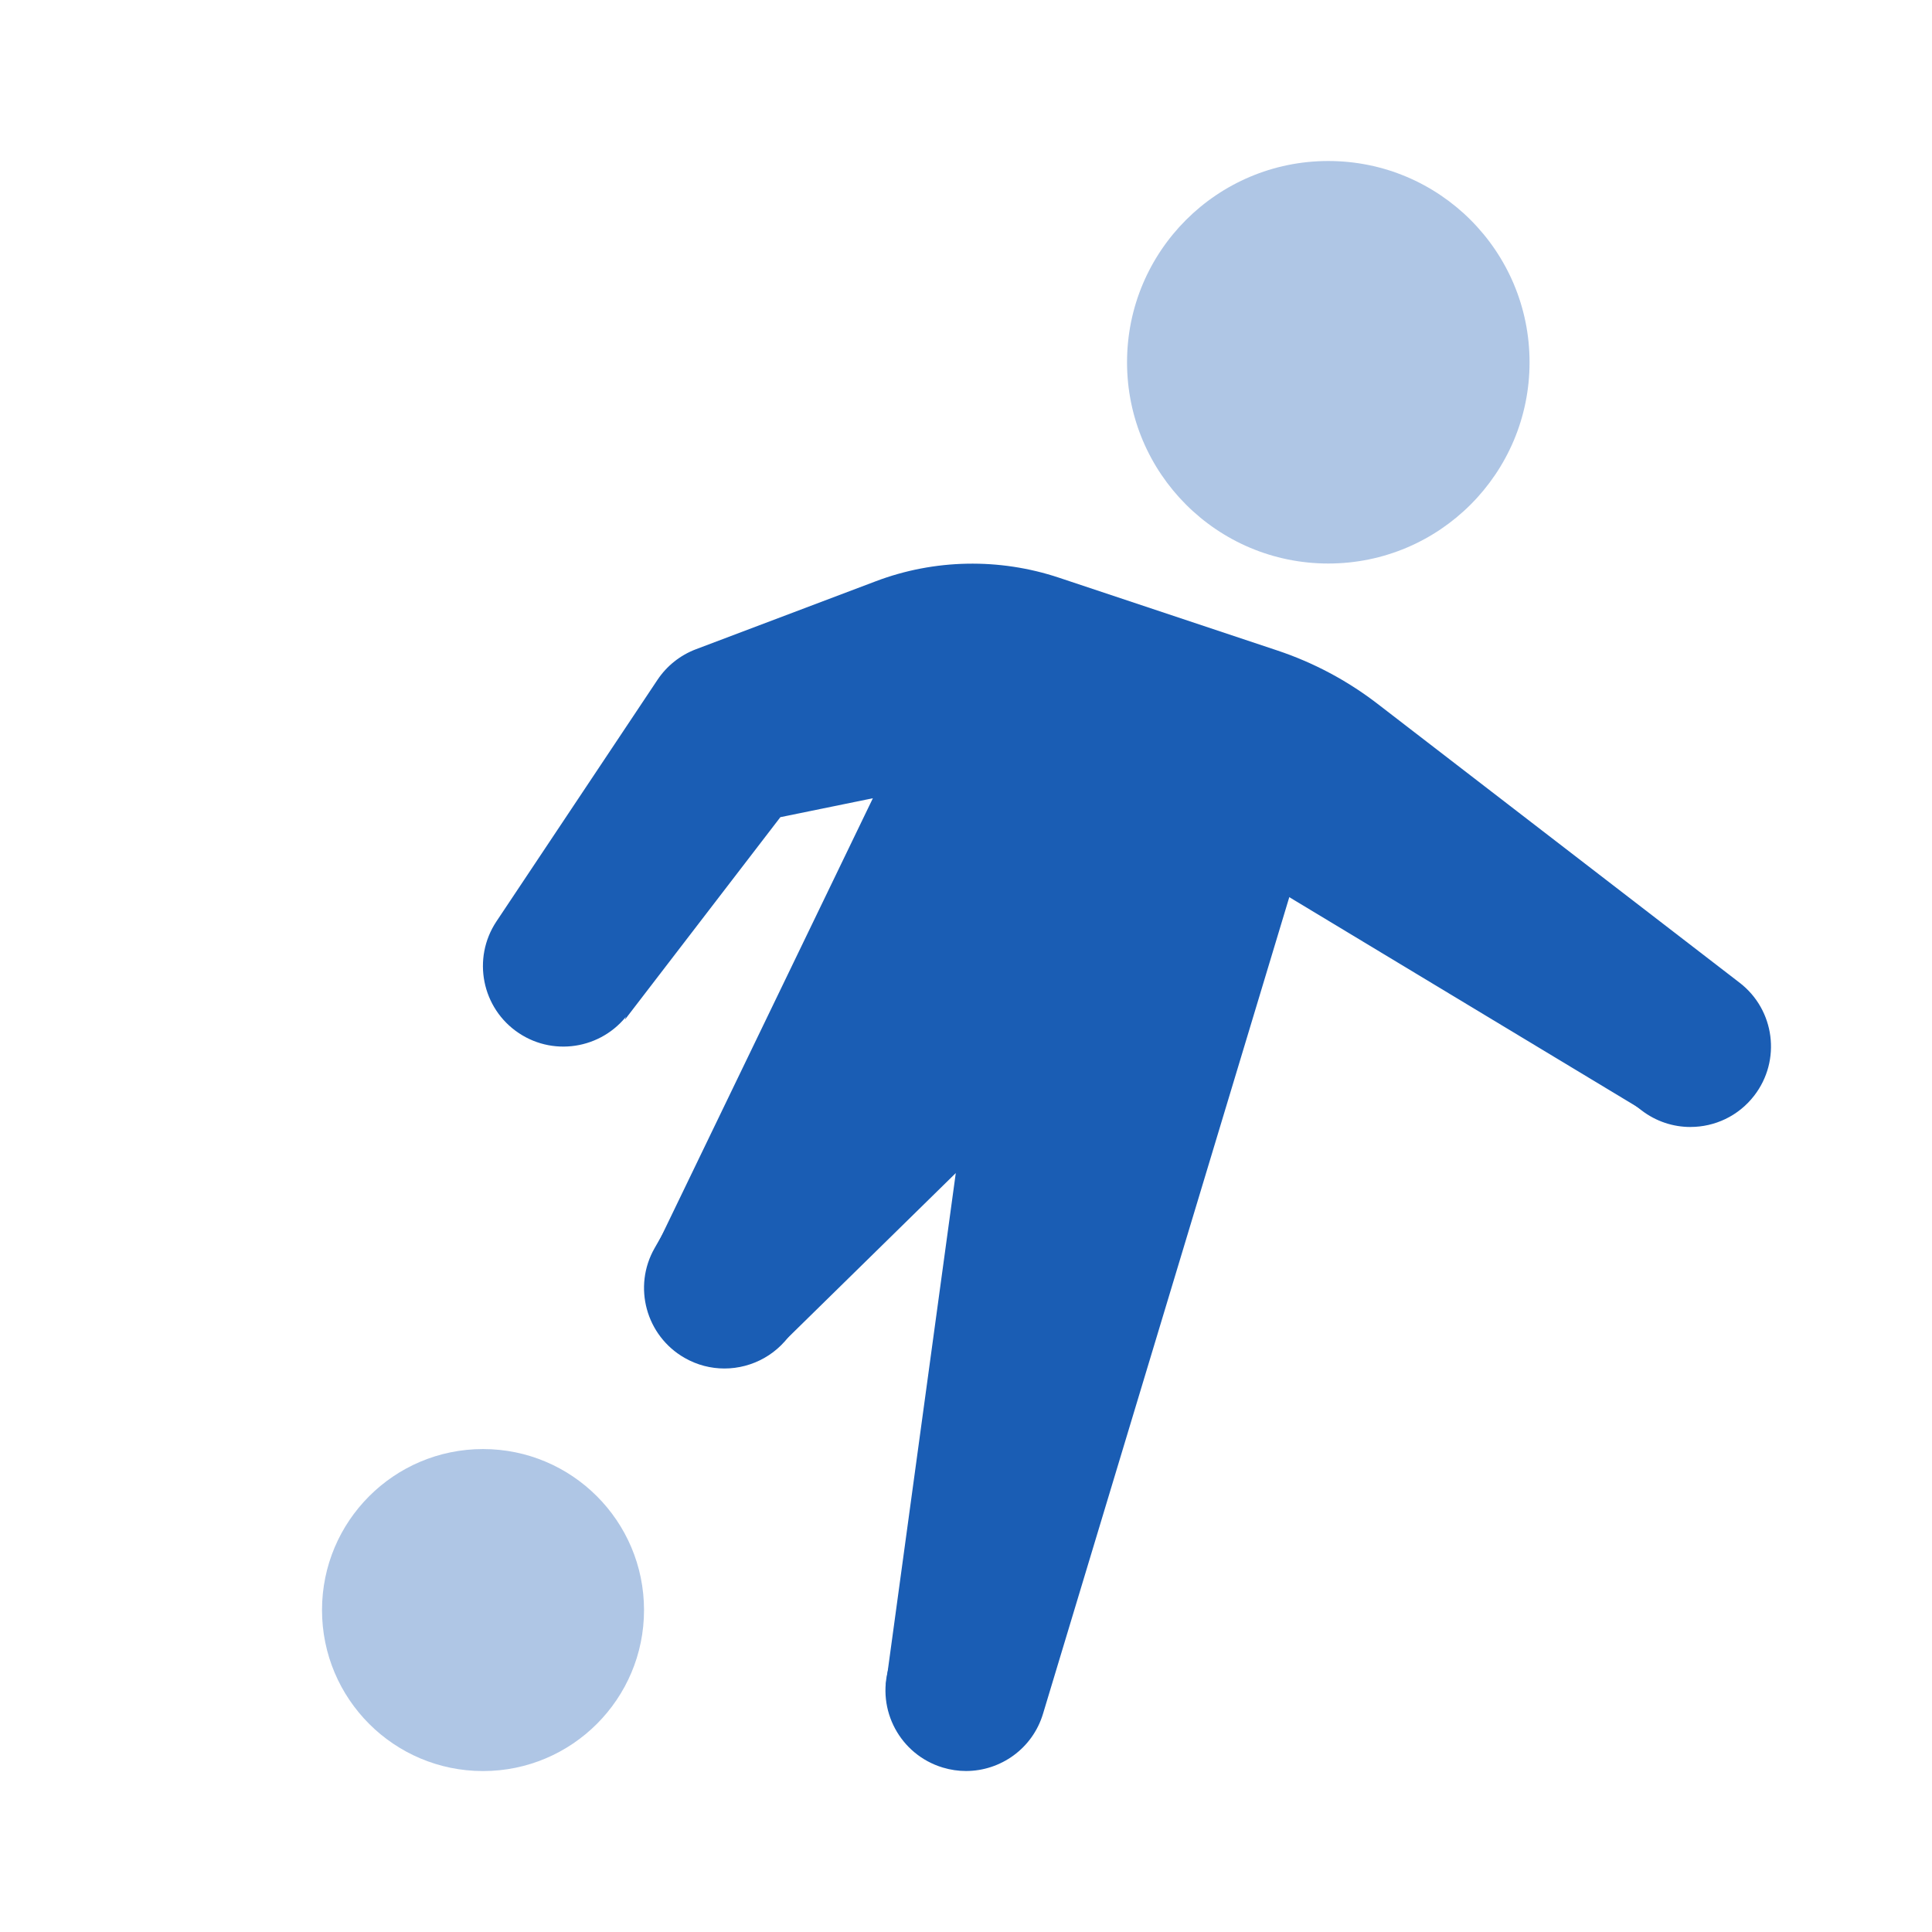 <svg xmlns="http://www.w3.org/2000/svg" x="0px" y="0px"
width="48" height="48"
viewBox="0 0 226 226"
style=" fill:#000000;"><g fill="none" fill-rule="nonzero" stroke="none" stroke-width="1" stroke-linecap="butt" stroke-linejoin="miter" stroke-miterlimit="10" stroke-dasharray="" stroke-dashoffset="0" font-family="none" font-weight="none" font-size="none" text-anchor="none" style="mix-blend-mode: normal"><path d="M0,226v-226h226v226z" fill="none"></path><g fill="#1a5db4"><circle cx="6" cy="20" transform="scale(9.417,9.417)" r="2" opacity="0.35"></circle><circle cx="16.5" cy="4.5" transform="scale(9.417,9.417)" r="2.5" opacity="0.35"></circle><path d="M148.774,103.715l-23.108,62.188l-22.044,31.188l8.183,-59.871l-20.133,19.747l-15.151,-10.603l25.585,-52.988l-10.82,2.213l-18.184,23.683l9.765,-34.06l26.753,-9.878l45.012,13.099l37.685,41.537z"></path><path d="M197.75,131.833c-2.006,0 -4.03,-0.64 -5.744,-1.959l-42.347,-32.619c-1.865,-1.431 -3.946,-2.542 -6.196,-3.296l-25.557,-8.513c-2.853,-0.961 -5.98,-0.895 -8.805,0.179l-18.202,6.874l-17.157,25.736c-2.891,4.322 -8.739,5.499 -13.061,2.608c-4.322,-2.881 -5.49,-8.729 -2.608,-13.061l18.833,-28.25c1.092,-1.639 2.665,-2.891 4.511,-3.588l21.027,-7.948c6.855,-2.599 14.455,-2.74 21.413,-0.424l25.566,8.522c4.256,1.422 8.202,3.531 11.724,6.243l42.347,32.619c4.125,3.173 4.887,9.087 1.714,13.202c-1.855,2.411 -4.642,3.672 -7.458,3.672z"></path><path d="M113,207.167c-0.904,0 -1.817,-0.132 -2.721,-0.405c-4.981,-1.507 -7.797,-6.752 -6.3,-11.733l30.472,-101.041c1.507,-4.981 6.761,-7.797 11.733,-6.3c4.981,1.507 7.797,6.752 6.3,11.733l-30.472,101.041c-1.224,4.077 -4.963,6.705 -9.012,6.705z"></path><path d="M84.741,160.083c-1.582,0 -3.183,-0.396 -4.661,-1.243c-4.511,-2.58 -6.083,-8.334 -3.503,-12.844l30.058,-52.611c2.58,-4.511 8.334,-6.083 12.844,-3.503c4.511,2.58 6.083,8.334 3.503,12.844l-30.058,52.611c-1.733,3.042 -4.915,4.746 -8.183,4.746z"></path></g></g></svg>
